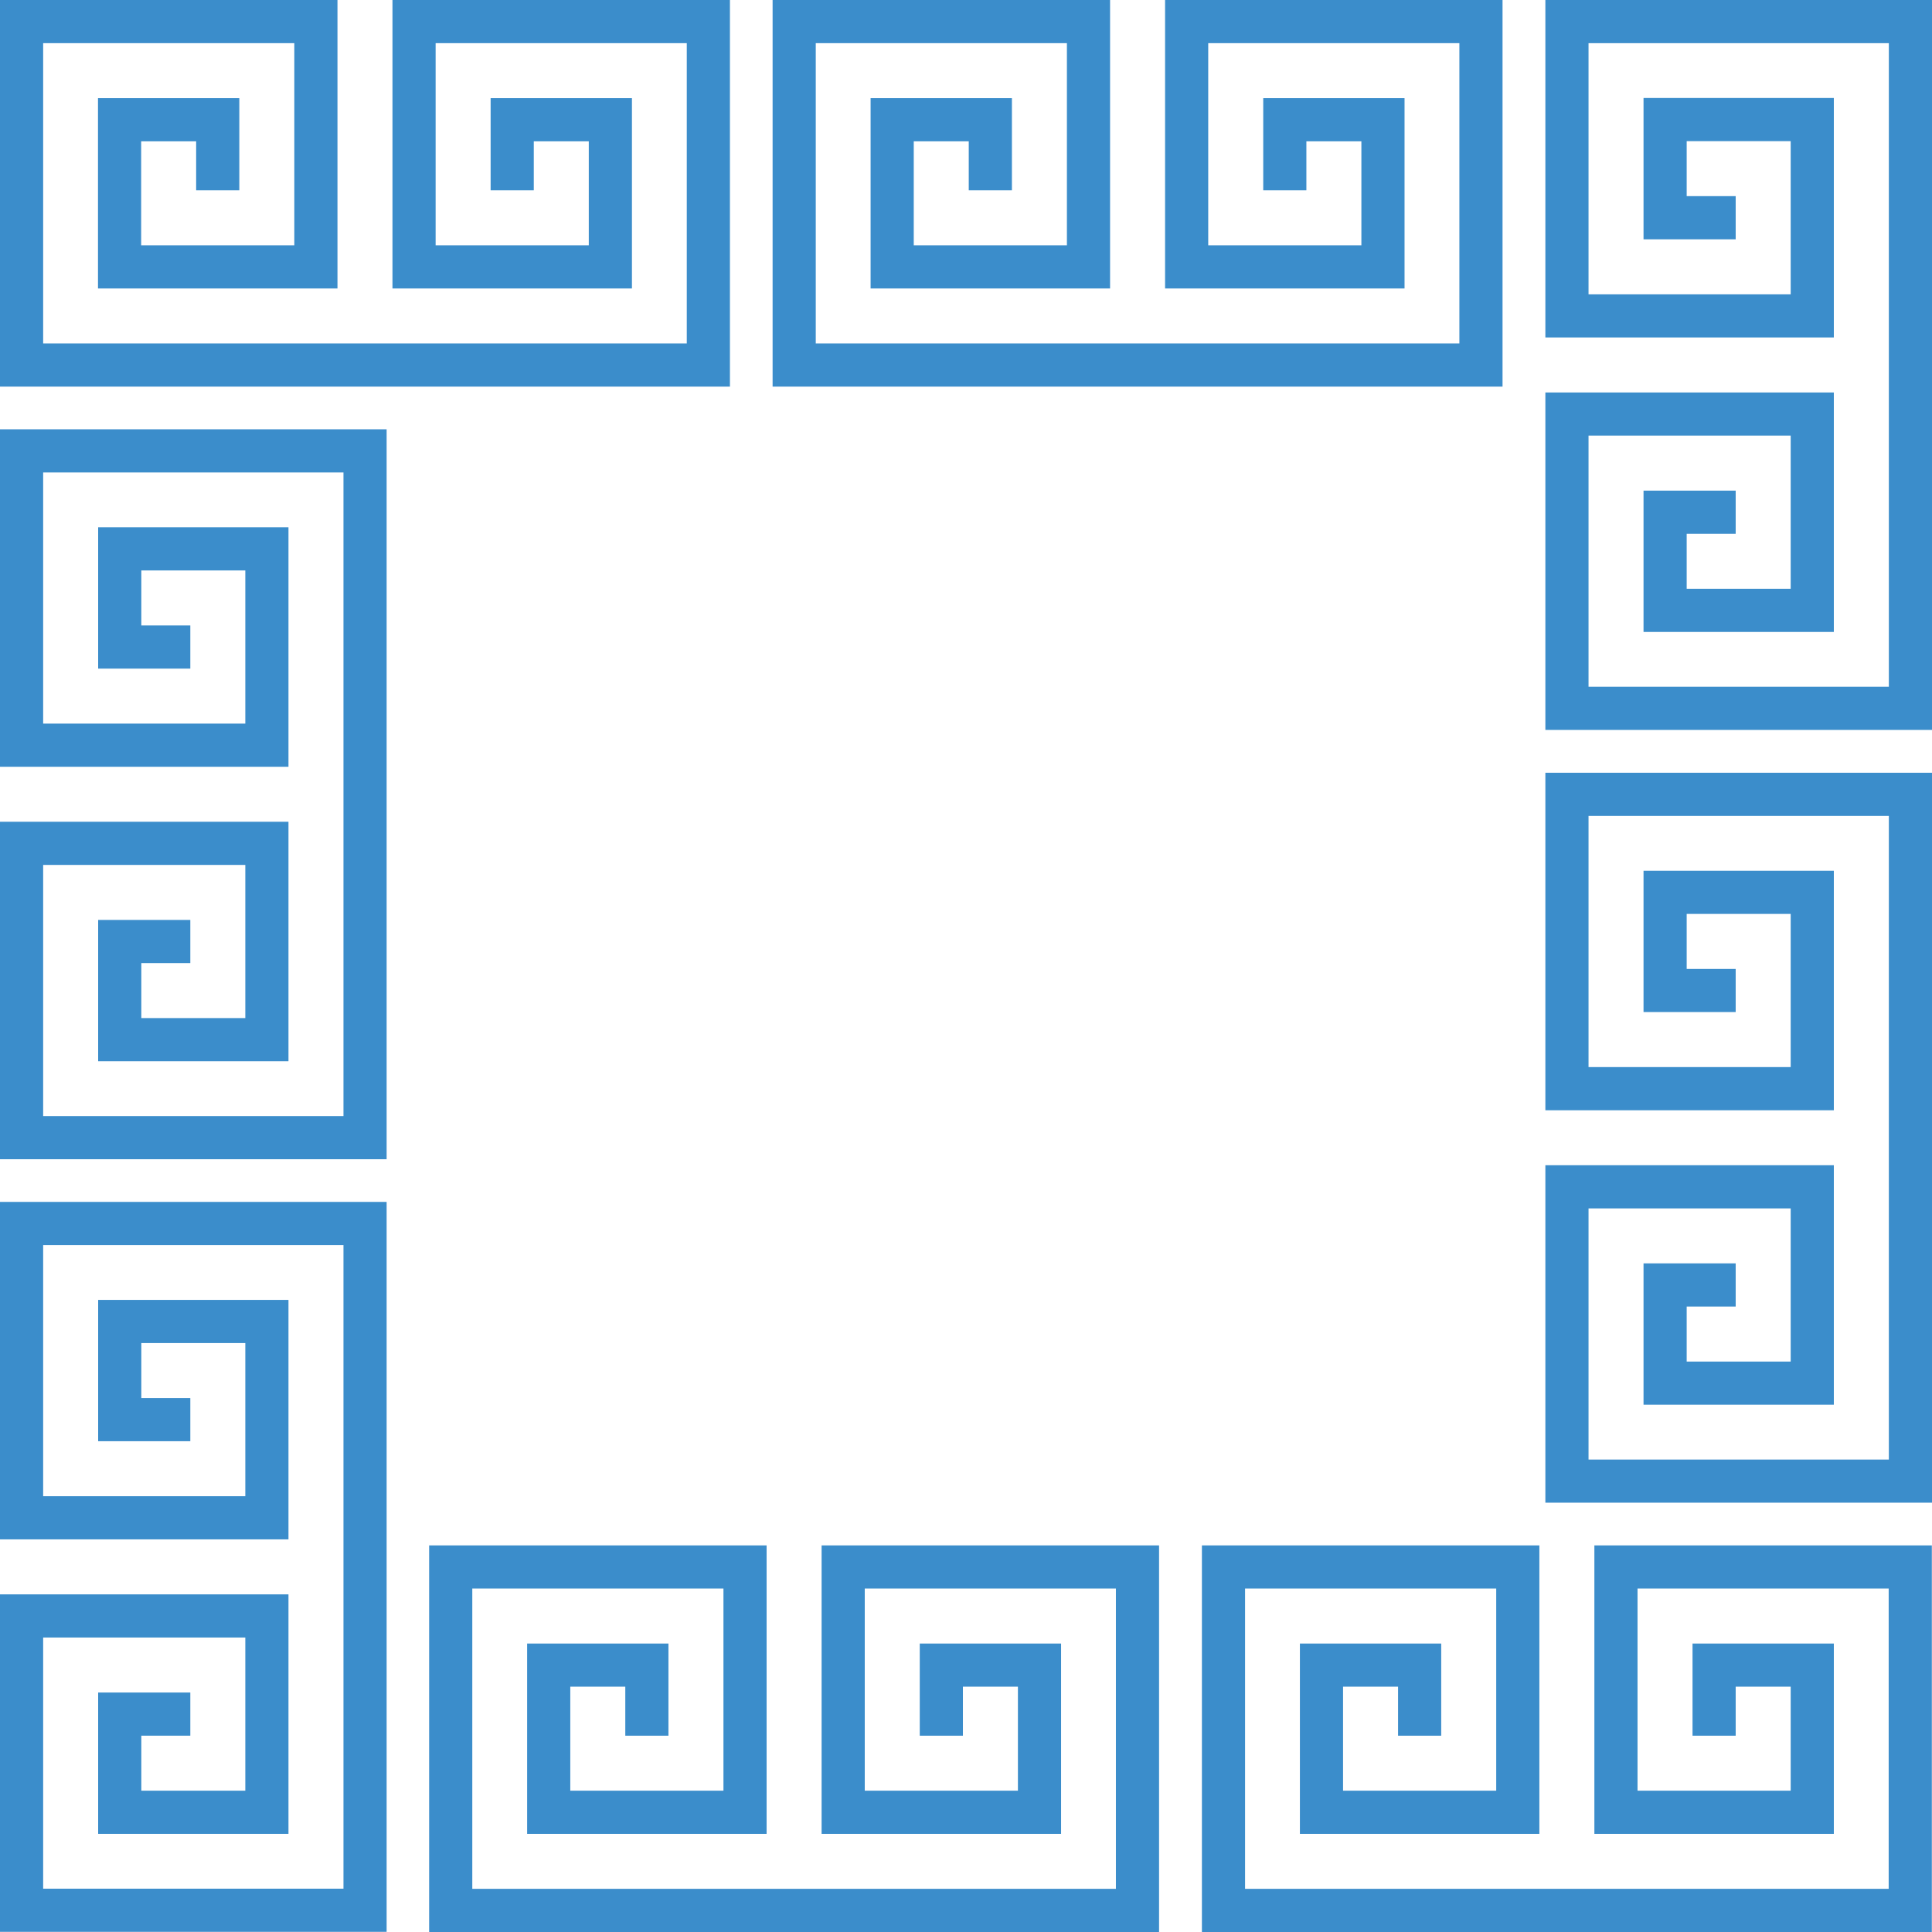 <?xml version="1.0" encoding="UTF-8" standalone="no"?>
<svg
   xmlns:dc="http://purl.org/dc/elements/1.1/"
   xmlns:cc="http://creativecommons.org/ns#"
   xmlns:rdf="http://www.w3.org/1999/02/22-rdf-syntax-ns#"
   xmlns:svg="http://www.w3.org/2000/svg"
   xmlns="http://www.w3.org/2000/svg"
   xmlns:sodipodi="http://sodipodi.sourceforge.net/DTD/sodipodi-0.dtd"
   xmlns:inkscape="http://www.inkscape.org/namespaces/inkscape"
   width="11.908mm"
   height="11.908mm"
   viewBox="0 0 11.908 11.908"
   version="1.1"
   id="svg1073"
   sodipodi:docname="uul.svg"
   inkscape:version="1.0.1 (3bc2e813f5, 2020-09-07)">
  <defs
     id="defs1067" />
  <sodipodi:namedview
     id="base"
     pagecolor="#ffffff"
     bordercolor="#666666"
     borderopacity="1.0"
     inkscape:pageopacity="0.0"
     inkscape:pageshadow="2"
     inkscape:zoom="22.4"
     inkscape:cx="22.632442"
     inkscape:cy="25.471479"
     inkscape:document-units="mm"
     inkscape:current-layer="layer1"
     inkscape:document-rotation="0"
     showgrid="true"
     fit-margin-top="0"
     fit-margin-left="0"
     fit-margin-right="0"
     fit-margin-bottom="0"
     inkscape:window-width="2391"
     inkscape:window-height="1573"
     inkscape:window-x="475"
     inkscape:window-y="415"
     inkscape:window-maximized="0">
    <inkscape:grid
       type="xygrid"
       id="grid1651"
       originx="-146.711"
       originy="-209.682" />
  </sodipodi:namedview>
  <g
     inkscape:label="Layer 1"
     inkscape:groupmode="layer"
     id="layer1"
     transform="translate(-146.711,-209.682)">
    <path
       style="fill:none;stroke:#3b8dcb;stroke-width:0.266;stroke-linecap:square;stroke-linejoin:miter;stroke-miterlimit:4;stroke-dasharray:none;stroke-opacity:1"
       d="m 154.63,210.722 v -0.302 h 0.605 v 0.907 h -1.21 v -1.512 h 1.814 v 2.117 h -4.233 v -2.117 h 1.814 v 1.512 h -1.21 v -0.907 h 0.605 v 0.302"
       id="path1019"
       sodipodi:nodetypes="cccccccccccccccc" />
    <path
       style="fill:none;stroke:#3b8dcb;stroke-width:0.266;stroke-linecap:square;stroke-linejoin:miter;stroke-miterlimit:4;stroke-dasharray:none;stroke-opacity:1"
       d="m 149.868,210.722 v -0.302 h 0.605 v 0.907 h -1.21 v -1.512 h 1.814 v 2.117 h -4.233 v -2.117 h 1.814 v 1.512 h -1.21 v -0.907 h 0.605 v 0.302"
       id="path1019-5"
       sodipodi:nodetypes="cccccccccccccccc" />
    <path
       style="fill:none;stroke:#3b8dcb;stroke-width:0.266;stroke-linecap:square;stroke-linejoin:miter;stroke-miterlimit:4;stroke-dasharray:none;stroke-opacity:1"
       d="m 147.751,213.67 h -0.302 v -0.605 h 0.907 v 1.21 h -1.512 v -1.814 h 2.117 v 4.233 h -2.117 v -1.814 h 1.512 v 1.21 h -0.907 v -0.605 h 0.302"
       id="path1668"
       sodipodi:nodetypes="cccccccccccccccc" />
    <path
       style="fill:none;stroke:#3b8dcb;stroke-width:0.266;stroke-linecap:square;stroke-linejoin:miter;stroke-miterlimit:4;stroke-dasharray:none;stroke-opacity:1"
       d="m 147.751,218.432 h -0.302 v -0.605 h 0.907 v 1.21 h -1.512 v -1.814 h 2.117 v 4.233 h -2.117 v -1.814 h 1.512 v 1.21 h -0.907 v -0.605 h 0.302"
       id="path1681"
       sodipodi:nodetypes="cccccccccccccccc" />
    <path
       style="fill:none;stroke:#3b8dcb;stroke-width:0.266;stroke-linecap:square;stroke-linejoin:miter;stroke-miterlimit:4;stroke-dasharray:none;stroke-opacity:1"
       d="m 152.513,220.247 v -0.302 h 0.605 v 0.907 h -1.21 v -1.512 h 1.814 l 1e-5,2.117 h -4.233 v -2.117 h 1.814 v 1.512 h -1.21 v -0.907 h 0.605 v 0.302"
       id="path1683"
       sodipodi:nodetypes="cccccccccccccccc" />
    <path
       style="fill:none;stroke:#3b8dcb;stroke-width:0.266;stroke-linecap:square;stroke-linejoin:miter;stroke-miterlimit:4;stroke-dasharray:none;stroke-opacity:1"
       d="m 157.276,220.247 v -0.302 h 0.605 v 0.907 h -1.21 v -1.512 h 1.814 l 1e-5,2.117 h -4.233 v -2.117 h 1.814 v 1.512 h -1.21 v -0.907 h 0.605 v 0.302"
       id="path1685"
       sodipodi:nodetypes="cccccccccccccccc" />
    <path
       style="fill:none;stroke:#3b8dcb;stroke-width:0.266;stroke-linecap:square;stroke-linejoin:miter;stroke-miterlimit:4;stroke-dasharray:none;stroke-opacity:1"
       d="m 157.276,215.787 h -0.302 v -0.605 h 0.907 v 1.21 h -1.512 v -1.814 h 2.117 v 4.233 l -2.117,-1e-5 v -1.814 h 1.512 v 1.21 h -0.907 v -0.605 h 0.302"
       id="path1687"
       sodipodi:nodetypes="cccccccccccccccc" />
    <path
       style="fill:none;stroke:#3b8dcb;stroke-width:0.266;stroke-linecap:square;stroke-linejoin:miter;stroke-miterlimit:4;stroke-dasharray:none;stroke-opacity:1"
       d="m 157.276,211.024 h -0.302 v -0.605 h 0.907 v 1.21 h -1.512 v -1.814 h 2.117 v 4.233 l -2.117,-1e-5 v -1.814 h 1.512 v 1.21 h -0.907 v -0.605 h 0.302"
       id="path1689"
       sodipodi:nodetypes="cccccccccccccccc" />
  </g>
</svg>
